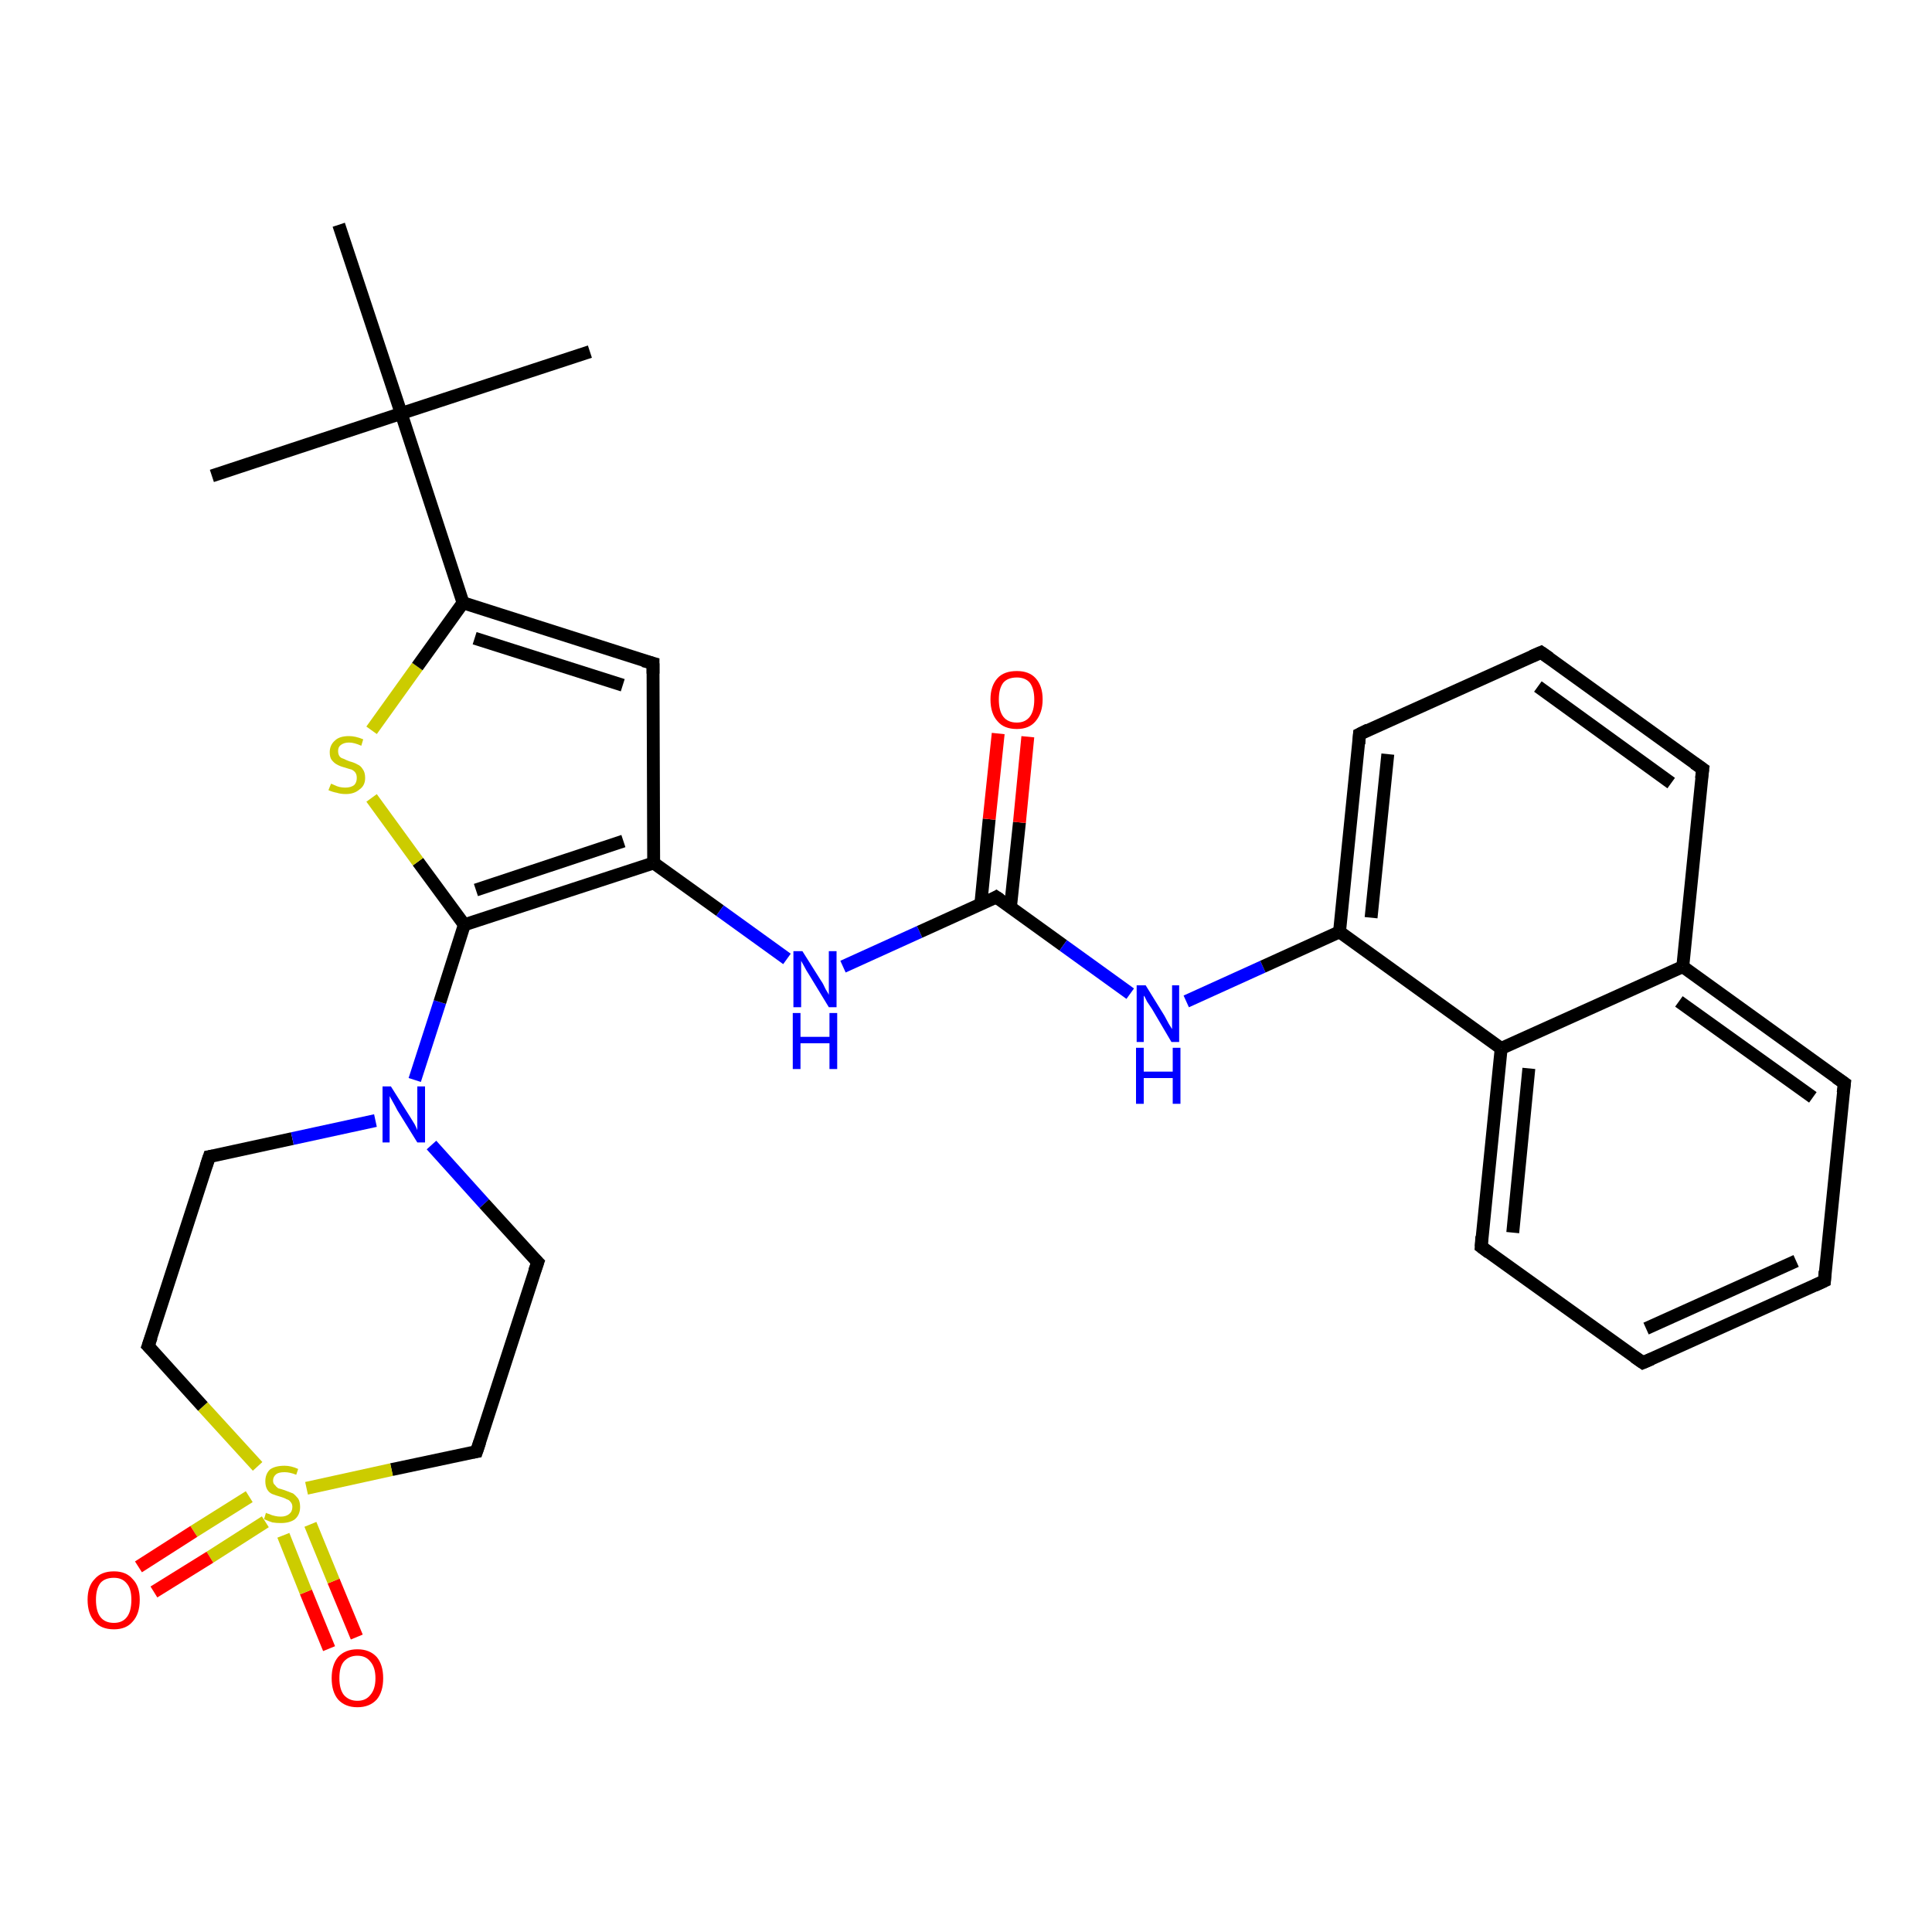 <?xml version='1.0' encoding='iso-8859-1'?>
<svg version='1.1' baseProfile='full'
              xmlns='http://www.w3.org/2000/svg'
                      xmlns:rdkit='http://www.rdkit.org/xml'
                      xmlns:xlink='http://www.w3.org/1999/xlink'
                  xml:space='preserve'
width='300px' height='300px' viewBox='0 0 300 300'>
<!-- END OF HEADER -->
<rect style='opacity:1.0;fill:#FFFFFF;stroke:none' width='300.0' height='300.0' x='0.0' y='0.0'> </rect>
<path class='bond-0 atom-0 atom-1' d='M 51.1,256.0 L 47.5,247.2' style='fill:none;fill-rule:evenodd;stroke:#FF0000;stroke-width:2.0px;stroke-linecap:butt;stroke-linejoin:miter;stroke-opacity:1' />
<path class='bond-0 atom-0 atom-1' d='M 47.5,247.2 L 44.0,238.4' style='fill:none;fill-rule:evenodd;stroke:#CCCC00;stroke-width:2.0px;stroke-linecap:butt;stroke-linejoin:miter;stroke-opacity:1' />
<path class='bond-0 atom-0 atom-1' d='M 55.4,254.2 L 51.8,245.5' style='fill:none;fill-rule:evenodd;stroke:#FF0000;stroke-width:2.0px;stroke-linecap:butt;stroke-linejoin:miter;stroke-opacity:1' />
<path class='bond-0 atom-0 atom-1' d='M 51.8,245.5 L 48.2,236.7' style='fill:none;fill-rule:evenodd;stroke:#CCCC00;stroke-width:2.0px;stroke-linecap:butt;stroke-linejoin:miter;stroke-opacity:1' />
<path class='bond-1 atom-1 atom-2' d='M 38.7,232.4 L 30.1,237.8' style='fill:none;fill-rule:evenodd;stroke:#CCCC00;stroke-width:2.0px;stroke-linecap:butt;stroke-linejoin:miter;stroke-opacity:1' />
<path class='bond-1 atom-1 atom-2' d='M 30.1,237.8 L 21.5,243.3' style='fill:none;fill-rule:evenodd;stroke:#FF0000;stroke-width:2.0px;stroke-linecap:butt;stroke-linejoin:miter;stroke-opacity:1' />
<path class='bond-1 atom-1 atom-2' d='M 41.2,236.3 L 32.6,241.8' style='fill:none;fill-rule:evenodd;stroke:#CCCC00;stroke-width:2.0px;stroke-linecap:butt;stroke-linejoin:miter;stroke-opacity:1' />
<path class='bond-1 atom-1 atom-2' d='M 32.6,241.8 L 23.9,247.2' style='fill:none;fill-rule:evenodd;stroke:#FF0000;stroke-width:2.0px;stroke-linecap:butt;stroke-linejoin:miter;stroke-opacity:1' />
<path class='bond-2 atom-1 atom-3' d='M 40.0,227.7 L 31.5,218.4' style='fill:none;fill-rule:evenodd;stroke:#CCCC00;stroke-width:2.0px;stroke-linecap:butt;stroke-linejoin:miter;stroke-opacity:1' />
<path class='bond-2 atom-1 atom-3' d='M 31.5,218.4 L 23.0,209.0' style='fill:none;fill-rule:evenodd;stroke:#000000;stroke-width:2.0px;stroke-linecap:butt;stroke-linejoin:miter;stroke-opacity:1' />
<path class='bond-3 atom-3 atom-4' d='M 23.0,209.0 L 32.5,179.6' style='fill:none;fill-rule:evenodd;stroke:#000000;stroke-width:2.0px;stroke-linecap:butt;stroke-linejoin:miter;stroke-opacity:1' />
<path class='bond-4 atom-4 atom-5' d='M 32.5,179.6 L 45.4,176.8' style='fill:none;fill-rule:evenodd;stroke:#000000;stroke-width:2.0px;stroke-linecap:butt;stroke-linejoin:miter;stroke-opacity:1' />
<path class='bond-4 atom-4 atom-5' d='M 45.4,176.8 L 58.3,174.0' style='fill:none;fill-rule:evenodd;stroke:#0000FF;stroke-width:2.0px;stroke-linecap:butt;stroke-linejoin:miter;stroke-opacity:1' />
<path class='bond-5 atom-5 atom-6' d='M 64.4,167.7 L 68.3,155.6' style='fill:none;fill-rule:evenodd;stroke:#0000FF;stroke-width:2.0px;stroke-linecap:butt;stroke-linejoin:miter;stroke-opacity:1' />
<path class='bond-5 atom-5 atom-6' d='M 68.3,155.6 L 72.1,143.6' style='fill:none;fill-rule:evenodd;stroke:#000000;stroke-width:2.0px;stroke-linecap:butt;stroke-linejoin:miter;stroke-opacity:1' />
<path class='bond-6 atom-6 atom-7' d='M 72.1,143.6 L 64.9,133.8' style='fill:none;fill-rule:evenodd;stroke:#000000;stroke-width:2.0px;stroke-linecap:butt;stroke-linejoin:miter;stroke-opacity:1' />
<path class='bond-6 atom-6 atom-7' d='M 64.9,133.8 L 57.7,123.9' style='fill:none;fill-rule:evenodd;stroke:#CCCC00;stroke-width:2.0px;stroke-linecap:butt;stroke-linejoin:miter;stroke-opacity:1' />
<path class='bond-7 atom-7 atom-8' d='M 57.7,113.4 L 64.8,103.5' style='fill:none;fill-rule:evenodd;stroke:#CCCC00;stroke-width:2.0px;stroke-linecap:butt;stroke-linejoin:miter;stroke-opacity:1' />
<path class='bond-7 atom-7 atom-8' d='M 64.8,103.5 L 71.9,93.6' style='fill:none;fill-rule:evenodd;stroke:#000000;stroke-width:2.0px;stroke-linecap:butt;stroke-linejoin:miter;stroke-opacity:1' />
<path class='bond-8 atom-8 atom-9' d='M 71.9,93.6 L 101.4,103.0' style='fill:none;fill-rule:evenodd;stroke:#000000;stroke-width:2.0px;stroke-linecap:butt;stroke-linejoin:miter;stroke-opacity:1' />
<path class='bond-8 atom-8 atom-9' d='M 73.7,99.1 L 96.7,106.4' style='fill:none;fill-rule:evenodd;stroke:#000000;stroke-width:2.0px;stroke-linecap:butt;stroke-linejoin:miter;stroke-opacity:1' />
<path class='bond-9 atom-9 atom-10' d='M 101.4,103.0 L 101.5,134.0' style='fill:none;fill-rule:evenodd;stroke:#000000;stroke-width:2.0px;stroke-linecap:butt;stroke-linejoin:miter;stroke-opacity:1' />
<path class='bond-10 atom-10 atom-11' d='M 101.5,134.0 L 111.8,141.4' style='fill:none;fill-rule:evenodd;stroke:#000000;stroke-width:2.0px;stroke-linecap:butt;stroke-linejoin:miter;stroke-opacity:1' />
<path class='bond-10 atom-10 atom-11' d='M 111.8,141.4 L 122.2,148.9' style='fill:none;fill-rule:evenodd;stroke:#0000FF;stroke-width:2.0px;stroke-linecap:butt;stroke-linejoin:miter;stroke-opacity:1' />
<path class='bond-11 atom-11 atom-12' d='M 130.9,150.1 L 142.8,144.7' style='fill:none;fill-rule:evenodd;stroke:#0000FF;stroke-width:2.0px;stroke-linecap:butt;stroke-linejoin:miter;stroke-opacity:1' />
<path class='bond-11 atom-11 atom-12' d='M 142.8,144.7 L 154.7,139.3' style='fill:none;fill-rule:evenodd;stroke:#000000;stroke-width:2.0px;stroke-linecap:butt;stroke-linejoin:miter;stroke-opacity:1' />
<path class='bond-12 atom-12 atom-13' d='M 156.9,140.9 L 158.3,127.7' style='fill:none;fill-rule:evenodd;stroke:#000000;stroke-width:2.0px;stroke-linecap:butt;stroke-linejoin:miter;stroke-opacity:1' />
<path class='bond-12 atom-12 atom-13' d='M 158.3,127.7 L 159.6,114.4' style='fill:none;fill-rule:evenodd;stroke:#FF0000;stroke-width:2.0px;stroke-linecap:butt;stroke-linejoin:miter;stroke-opacity:1' />
<path class='bond-12 atom-12 atom-13' d='M 152.3,140.4 L 153.6,127.2' style='fill:none;fill-rule:evenodd;stroke:#000000;stroke-width:2.0px;stroke-linecap:butt;stroke-linejoin:miter;stroke-opacity:1' />
<path class='bond-12 atom-12 atom-13' d='M 153.6,127.2 L 155.0,113.9' style='fill:none;fill-rule:evenodd;stroke:#FF0000;stroke-width:2.0px;stroke-linecap:butt;stroke-linejoin:miter;stroke-opacity:1' />
<path class='bond-13 atom-12 atom-14' d='M 154.7,139.3 L 165.1,146.8' style='fill:none;fill-rule:evenodd;stroke:#000000;stroke-width:2.0px;stroke-linecap:butt;stroke-linejoin:miter;stroke-opacity:1' />
<path class='bond-13 atom-12 atom-14' d='M 165.1,146.8 L 175.5,154.3' style='fill:none;fill-rule:evenodd;stroke:#0000FF;stroke-width:2.0px;stroke-linecap:butt;stroke-linejoin:miter;stroke-opacity:1' />
<path class='bond-14 atom-14 atom-15' d='M 184.2,155.5 L 196.1,150.1' style='fill:none;fill-rule:evenodd;stroke:#0000FF;stroke-width:2.0px;stroke-linecap:butt;stroke-linejoin:miter;stroke-opacity:1' />
<path class='bond-14 atom-14 atom-15' d='M 196.1,150.1 L 208.0,144.7' style='fill:none;fill-rule:evenodd;stroke:#000000;stroke-width:2.0px;stroke-linecap:butt;stroke-linejoin:miter;stroke-opacity:1' />
<path class='bond-15 atom-15 atom-16' d='M 208.0,144.7 L 233.1,162.8' style='fill:none;fill-rule:evenodd;stroke:#000000;stroke-width:2.0px;stroke-linecap:butt;stroke-linejoin:miter;stroke-opacity:1' />
<path class='bond-16 atom-16 atom-17' d='M 233.1,162.8 L 230.0,193.6' style='fill:none;fill-rule:evenodd;stroke:#000000;stroke-width:2.0px;stroke-linecap:butt;stroke-linejoin:miter;stroke-opacity:1' />
<path class='bond-16 atom-16 atom-17' d='M 237.4,165.9 L 234.9,191.4' style='fill:none;fill-rule:evenodd;stroke:#000000;stroke-width:2.0px;stroke-linecap:butt;stroke-linejoin:miter;stroke-opacity:1' />
<path class='bond-17 atom-17 atom-18' d='M 230.0,193.6 L 255.1,211.6' style='fill:none;fill-rule:evenodd;stroke:#000000;stroke-width:2.0px;stroke-linecap:butt;stroke-linejoin:miter;stroke-opacity:1' />
<path class='bond-18 atom-18 atom-19' d='M 255.1,211.6 L 283.3,198.9' style='fill:none;fill-rule:evenodd;stroke:#000000;stroke-width:2.0px;stroke-linecap:butt;stroke-linejoin:miter;stroke-opacity:1' />
<path class='bond-18 atom-18 atom-19' d='M 255.6,206.3 L 278.9,195.8' style='fill:none;fill-rule:evenodd;stroke:#000000;stroke-width:2.0px;stroke-linecap:butt;stroke-linejoin:miter;stroke-opacity:1' />
<path class='bond-19 atom-19 atom-20' d='M 283.3,198.9 L 286.4,168.2' style='fill:none;fill-rule:evenodd;stroke:#000000;stroke-width:2.0px;stroke-linecap:butt;stroke-linejoin:miter;stroke-opacity:1' />
<path class='bond-20 atom-20 atom-21' d='M 286.4,168.2 L 261.3,150.1' style='fill:none;fill-rule:evenodd;stroke:#000000;stroke-width:2.0px;stroke-linecap:butt;stroke-linejoin:miter;stroke-opacity:1' />
<path class='bond-20 atom-20 atom-21' d='M 281.5,170.4 L 260.7,155.5' style='fill:none;fill-rule:evenodd;stroke:#000000;stroke-width:2.0px;stroke-linecap:butt;stroke-linejoin:miter;stroke-opacity:1' />
<path class='bond-21 atom-21 atom-22' d='M 261.3,150.1 L 264.4,119.4' style='fill:none;fill-rule:evenodd;stroke:#000000;stroke-width:2.0px;stroke-linecap:butt;stroke-linejoin:miter;stroke-opacity:1' />
<path class='bond-22 atom-22 atom-23' d='M 264.4,119.4 L 239.3,101.3' style='fill:none;fill-rule:evenodd;stroke:#000000;stroke-width:2.0px;stroke-linecap:butt;stroke-linejoin:miter;stroke-opacity:1' />
<path class='bond-22 atom-22 atom-23' d='M 259.5,121.6 L 238.8,106.6' style='fill:none;fill-rule:evenodd;stroke:#000000;stroke-width:2.0px;stroke-linecap:butt;stroke-linejoin:miter;stroke-opacity:1' />
<path class='bond-23 atom-23 atom-24' d='M 239.3,101.3 L 211.1,114.0' style='fill:none;fill-rule:evenodd;stroke:#000000;stroke-width:2.0px;stroke-linecap:butt;stroke-linejoin:miter;stroke-opacity:1' />
<path class='bond-24 atom-8 atom-25' d='M 71.9,93.6 L 62.3,64.2' style='fill:none;fill-rule:evenodd;stroke:#000000;stroke-width:2.0px;stroke-linecap:butt;stroke-linejoin:miter;stroke-opacity:1' />
<path class='bond-25 atom-25 atom-26' d='M 62.3,64.2 L 91.6,54.6' style='fill:none;fill-rule:evenodd;stroke:#000000;stroke-width:2.0px;stroke-linecap:butt;stroke-linejoin:miter;stroke-opacity:1' />
<path class='bond-26 atom-25 atom-27' d='M 62.3,64.2 L 32.9,73.9' style='fill:none;fill-rule:evenodd;stroke:#000000;stroke-width:2.0px;stroke-linecap:butt;stroke-linejoin:miter;stroke-opacity:1' />
<path class='bond-27 atom-25 atom-28' d='M 62.3,64.2 L 52.6,34.9' style='fill:none;fill-rule:evenodd;stroke:#000000;stroke-width:2.0px;stroke-linecap:butt;stroke-linejoin:miter;stroke-opacity:1' />
<path class='bond-28 atom-5 atom-29' d='M 67.0,177.8 L 75.2,186.9' style='fill:none;fill-rule:evenodd;stroke:#0000FF;stroke-width:2.0px;stroke-linecap:butt;stroke-linejoin:miter;stroke-opacity:1' />
<path class='bond-28 atom-5 atom-29' d='M 75.2,186.9 L 83.5,196.0' style='fill:none;fill-rule:evenodd;stroke:#000000;stroke-width:2.0px;stroke-linecap:butt;stroke-linejoin:miter;stroke-opacity:1' />
<path class='bond-29 atom-29 atom-30' d='M 83.5,196.0 L 74.0,225.4' style='fill:none;fill-rule:evenodd;stroke:#000000;stroke-width:2.0px;stroke-linecap:butt;stroke-linejoin:miter;stroke-opacity:1' />
<path class='bond-30 atom-10 atom-6' d='M 101.5,134.0 L 72.1,143.6' style='fill:none;fill-rule:evenodd;stroke:#000000;stroke-width:2.0px;stroke-linecap:butt;stroke-linejoin:miter;stroke-opacity:1' />
<path class='bond-30 atom-10 atom-6' d='M 96.8,130.6 L 73.9,138.2' style='fill:none;fill-rule:evenodd;stroke:#000000;stroke-width:2.0px;stroke-linecap:butt;stroke-linejoin:miter;stroke-opacity:1' />
<path class='bond-31 atom-21 atom-16' d='M 261.3,150.1 L 233.1,162.8' style='fill:none;fill-rule:evenodd;stroke:#000000;stroke-width:2.0px;stroke-linecap:butt;stroke-linejoin:miter;stroke-opacity:1' />
<path class='bond-32 atom-24 atom-15' d='M 211.1,114.0 L 208.0,144.7' style='fill:none;fill-rule:evenodd;stroke:#000000;stroke-width:2.0px;stroke-linecap:butt;stroke-linejoin:miter;stroke-opacity:1' />
<path class='bond-32 atom-24 atom-15' d='M 215.5,117.1 L 212.9,142.5' style='fill:none;fill-rule:evenodd;stroke:#000000;stroke-width:2.0px;stroke-linecap:butt;stroke-linejoin:miter;stroke-opacity:1' />
<path class='bond-33 atom-30 atom-1' d='M 74.0,225.4 L 60.8,228.2' style='fill:none;fill-rule:evenodd;stroke:#000000;stroke-width:2.0px;stroke-linecap:butt;stroke-linejoin:miter;stroke-opacity:1' />
<path class='bond-33 atom-30 atom-1' d='M 60.8,228.2 L 47.6,231.1' style='fill:none;fill-rule:evenodd;stroke:#CCCC00;stroke-width:2.0px;stroke-linecap:butt;stroke-linejoin:miter;stroke-opacity:1' />
<path d='M 23.5,209.5 L 23.0,209.0 L 23.5,207.6' style='fill:none;stroke:#000000;stroke-width:2.0px;stroke-linecap:butt;stroke-linejoin:miter;stroke-opacity:1;' />
<path d='M 32.0,181.1 L 32.5,179.6 L 33.1,179.5' style='fill:none;stroke:#000000;stroke-width:2.0px;stroke-linecap:butt;stroke-linejoin:miter;stroke-opacity:1;' />
<path d='M 99.9,102.6 L 101.4,103.0 L 101.4,104.6' style='fill:none;stroke:#000000;stroke-width:2.0px;stroke-linecap:butt;stroke-linejoin:miter;stroke-opacity:1;' />
<path d='M 154.2,139.6 L 154.7,139.3 L 155.3,139.7' style='fill:none;stroke:#000000;stroke-width:2.0px;stroke-linecap:butt;stroke-linejoin:miter;stroke-opacity:1;' />
<path d='M 230.1,192.0 L 230.0,193.6 L 231.2,194.5' style='fill:none;stroke:#000000;stroke-width:2.0px;stroke-linecap:butt;stroke-linejoin:miter;stroke-opacity:1;' />
<path d='M 253.8,210.7 L 255.1,211.6 L 256.5,211.0' style='fill:none;stroke:#000000;stroke-width:2.0px;stroke-linecap:butt;stroke-linejoin:miter;stroke-opacity:1;' />
<path d='M 281.8,199.6 L 283.3,198.9 L 283.4,197.4' style='fill:none;stroke:#000000;stroke-width:2.0px;stroke-linecap:butt;stroke-linejoin:miter;stroke-opacity:1;' />
<path d='M 286.2,169.7 L 286.4,168.2 L 285.1,167.3' style='fill:none;stroke:#000000;stroke-width:2.0px;stroke-linecap:butt;stroke-linejoin:miter;stroke-opacity:1;' />
<path d='M 264.2,120.9 L 264.4,119.4 L 263.1,118.5' style='fill:none;stroke:#000000;stroke-width:2.0px;stroke-linecap:butt;stroke-linejoin:miter;stroke-opacity:1;' />
<path d='M 240.6,102.2 L 239.3,101.3 L 237.9,101.9' style='fill:none;stroke:#000000;stroke-width:2.0px;stroke-linecap:butt;stroke-linejoin:miter;stroke-opacity:1;' />
<path d='M 212.5,113.3 L 211.1,114.0 L 211.0,115.5' style='fill:none;stroke:#000000;stroke-width:2.0px;stroke-linecap:butt;stroke-linejoin:miter;stroke-opacity:1;' />
<path d='M 83.0,195.5 L 83.5,196.0 L 83.0,197.4' style='fill:none;stroke:#000000;stroke-width:2.0px;stroke-linecap:butt;stroke-linejoin:miter;stroke-opacity:1;' />
<path d='M 74.5,223.9 L 74.0,225.4 L 73.4,225.5' style='fill:none;stroke:#000000;stroke-width:2.0px;stroke-linecap:butt;stroke-linejoin:miter;stroke-opacity:1;' />
<path class='atom-0' d='M 51.5 260.6
Q 51.5 258.5, 52.5 257.3
Q 53.6 256.1, 55.5 256.1
Q 57.4 256.1, 58.5 257.3
Q 59.5 258.5, 59.5 260.6
Q 59.5 262.7, 58.5 263.9
Q 57.4 265.1, 55.5 265.1
Q 53.6 265.1, 52.5 263.9
Q 51.5 262.7, 51.5 260.6
M 55.5 264.1
Q 56.8 264.1, 57.5 263.2
Q 58.3 262.3, 58.3 260.6
Q 58.3 258.9, 57.5 258.0
Q 56.8 257.1, 55.5 257.1
Q 54.2 257.1, 53.4 258.0
Q 52.7 258.8, 52.7 260.6
Q 52.7 262.3, 53.4 263.2
Q 54.2 264.1, 55.5 264.1
' fill='#FF0000'/>
<path class='atom-1' d='M 41.3 234.9
Q 41.4 235.0, 41.8 235.1
Q 42.2 235.3, 42.7 235.4
Q 43.1 235.5, 43.6 235.5
Q 44.4 235.5, 44.9 235.1
Q 45.4 234.7, 45.4 234.0
Q 45.4 233.5, 45.1 233.2
Q 44.9 232.9, 44.5 232.8
Q 44.2 232.6, 43.5 232.4
Q 42.8 232.2, 42.3 232.0
Q 41.8 231.8, 41.5 231.3
Q 41.2 230.8, 41.2 230.0
Q 41.2 228.9, 41.9 228.2
Q 42.7 227.6, 44.2 227.6
Q 45.2 227.6, 46.3 228.1
L 46.0 229.0
Q 45.0 228.6, 44.2 228.6
Q 43.3 228.6, 42.9 228.9
Q 42.4 229.3, 42.4 229.9
Q 42.4 230.4, 42.7 230.6
Q 42.9 230.9, 43.2 231.1
Q 43.6 231.2, 44.2 231.4
Q 45.0 231.7, 45.5 231.9
Q 45.9 232.2, 46.3 232.7
Q 46.6 233.2, 46.6 234.0
Q 46.6 235.2, 45.8 235.9
Q 45.0 236.5, 43.6 236.5
Q 42.9 236.5, 42.3 236.4
Q 41.7 236.2, 41.0 235.9
L 41.3 234.9
' fill='#CCCC00'/>
<path class='atom-2' d='M 13.6 248.4
Q 13.6 246.3, 14.7 245.2
Q 15.7 244.0, 17.7 244.0
Q 19.6 244.0, 20.6 245.2
Q 21.7 246.3, 21.7 248.4
Q 21.7 250.6, 20.6 251.8
Q 19.6 253.0, 17.7 253.0
Q 15.7 253.0, 14.7 251.8
Q 13.6 250.6, 13.6 248.4
M 17.7 252.0
Q 19.0 252.0, 19.7 251.1
Q 20.4 250.2, 20.4 248.4
Q 20.4 246.7, 19.7 245.9
Q 19.0 245.0, 17.7 245.0
Q 16.3 245.0, 15.6 245.8
Q 14.9 246.7, 14.9 248.4
Q 14.9 250.2, 15.6 251.1
Q 16.3 252.0, 17.7 252.0
' fill='#FF0000'/>
<path class='atom-5' d='M 60.7 168.7
L 63.6 173.3
Q 63.9 173.8, 64.4 174.6
Q 64.8 175.4, 64.8 175.5
L 64.8 168.7
L 66.0 168.7
L 66.0 177.4
L 64.8 177.4
L 61.7 172.4
Q 61.4 171.8, 61.0 171.1
Q 60.6 170.4, 60.5 170.2
L 60.5 177.4
L 59.4 177.4
L 59.4 168.7
L 60.7 168.7
' fill='#0000FF'/>
<path class='atom-7' d='M 51.4 121.7
Q 51.5 121.7, 51.9 121.9
Q 52.3 122.1, 52.7 122.2
Q 53.2 122.3, 53.6 122.3
Q 54.5 122.3, 55.0 121.9
Q 55.4 121.5, 55.4 120.8
Q 55.4 120.3, 55.2 120.0
Q 55.0 119.7, 54.6 119.5
Q 54.2 119.4, 53.6 119.2
Q 52.8 119.0, 52.3 118.7
Q 51.9 118.5, 51.5 118.0
Q 51.2 117.6, 51.2 116.8
Q 51.2 115.7, 52.0 115.0
Q 52.7 114.3, 54.2 114.3
Q 55.2 114.3, 56.4 114.8
L 56.1 115.8
Q 55.0 115.3, 54.2 115.3
Q 53.4 115.3, 52.9 115.7
Q 52.5 116.0, 52.5 116.6
Q 52.5 117.1, 52.7 117.4
Q 52.9 117.7, 53.3 117.8
Q 53.7 118.0, 54.2 118.2
Q 55.0 118.4, 55.5 118.7
Q 56.0 118.9, 56.3 119.4
Q 56.7 119.9, 56.7 120.8
Q 56.7 122.0, 55.8 122.6
Q 55.0 123.3, 53.7 123.3
Q 52.9 123.3, 52.3 123.1
Q 51.7 123.0, 51.0 122.7
L 51.4 121.7
' fill='#CCCC00'/>
<path class='atom-11' d='M 124.6 147.7
L 127.5 152.3
Q 127.8 152.7, 128.2 153.6
Q 128.7 154.4, 128.7 154.5
L 128.7 147.7
L 129.9 147.7
L 129.9 156.4
L 128.7 156.4
L 125.6 151.3
Q 125.2 150.7, 124.9 150.1
Q 124.5 149.4, 124.4 149.2
L 124.4 156.4
L 123.2 156.4
L 123.2 147.7
L 124.6 147.7
' fill='#0000FF'/>
<path class='atom-11' d='M 123.1 157.3
L 124.3 157.3
L 124.3 161.0
L 128.8 161.0
L 128.8 157.3
L 130.0 157.3
L 130.0 166.0
L 128.8 166.0
L 128.8 162.0
L 124.3 162.0
L 124.3 166.0
L 123.1 166.0
L 123.1 157.3
' fill='#0000FF'/>
<path class='atom-13' d='M 153.8 108.6
Q 153.8 106.5, 154.9 105.3
Q 155.9 104.2, 157.9 104.2
Q 159.8 104.2, 160.8 105.3
Q 161.9 106.5, 161.9 108.6
Q 161.9 110.7, 160.8 112.0
Q 159.8 113.2, 157.9 113.2
Q 155.9 113.2, 154.9 112.0
Q 153.8 110.8, 153.8 108.6
M 157.9 112.2
Q 159.2 112.2, 159.9 111.3
Q 160.6 110.4, 160.6 108.6
Q 160.6 106.9, 159.9 106.0
Q 159.2 105.2, 157.9 105.2
Q 156.5 105.2, 155.8 106.0
Q 155.1 106.9, 155.1 108.6
Q 155.1 110.4, 155.8 111.3
Q 156.5 112.2, 157.9 112.2
' fill='#FF0000'/>
<path class='atom-14' d='M 177.9 153.0
L 180.8 157.7
Q 181.0 158.1, 181.5 159.0
Q 182.0 159.8, 182.0 159.8
L 182.0 153.0
L 183.1 153.0
L 183.1 161.8
L 181.9 161.8
L 178.9 156.7
Q 178.5 156.1, 178.1 155.5
Q 177.8 154.8, 177.6 154.6
L 177.6 161.8
L 176.5 161.8
L 176.5 153.0
L 177.9 153.0
' fill='#0000FF'/>
<path class='atom-14' d='M 176.4 162.7
L 177.6 162.7
L 177.6 166.4
L 182.1 166.4
L 182.1 162.7
L 183.3 162.7
L 183.3 171.4
L 182.1 171.4
L 182.1 167.4
L 177.6 167.4
L 177.6 171.4
L 176.4 171.4
L 176.4 162.7
' fill='#0000FF'/>
</svg>
